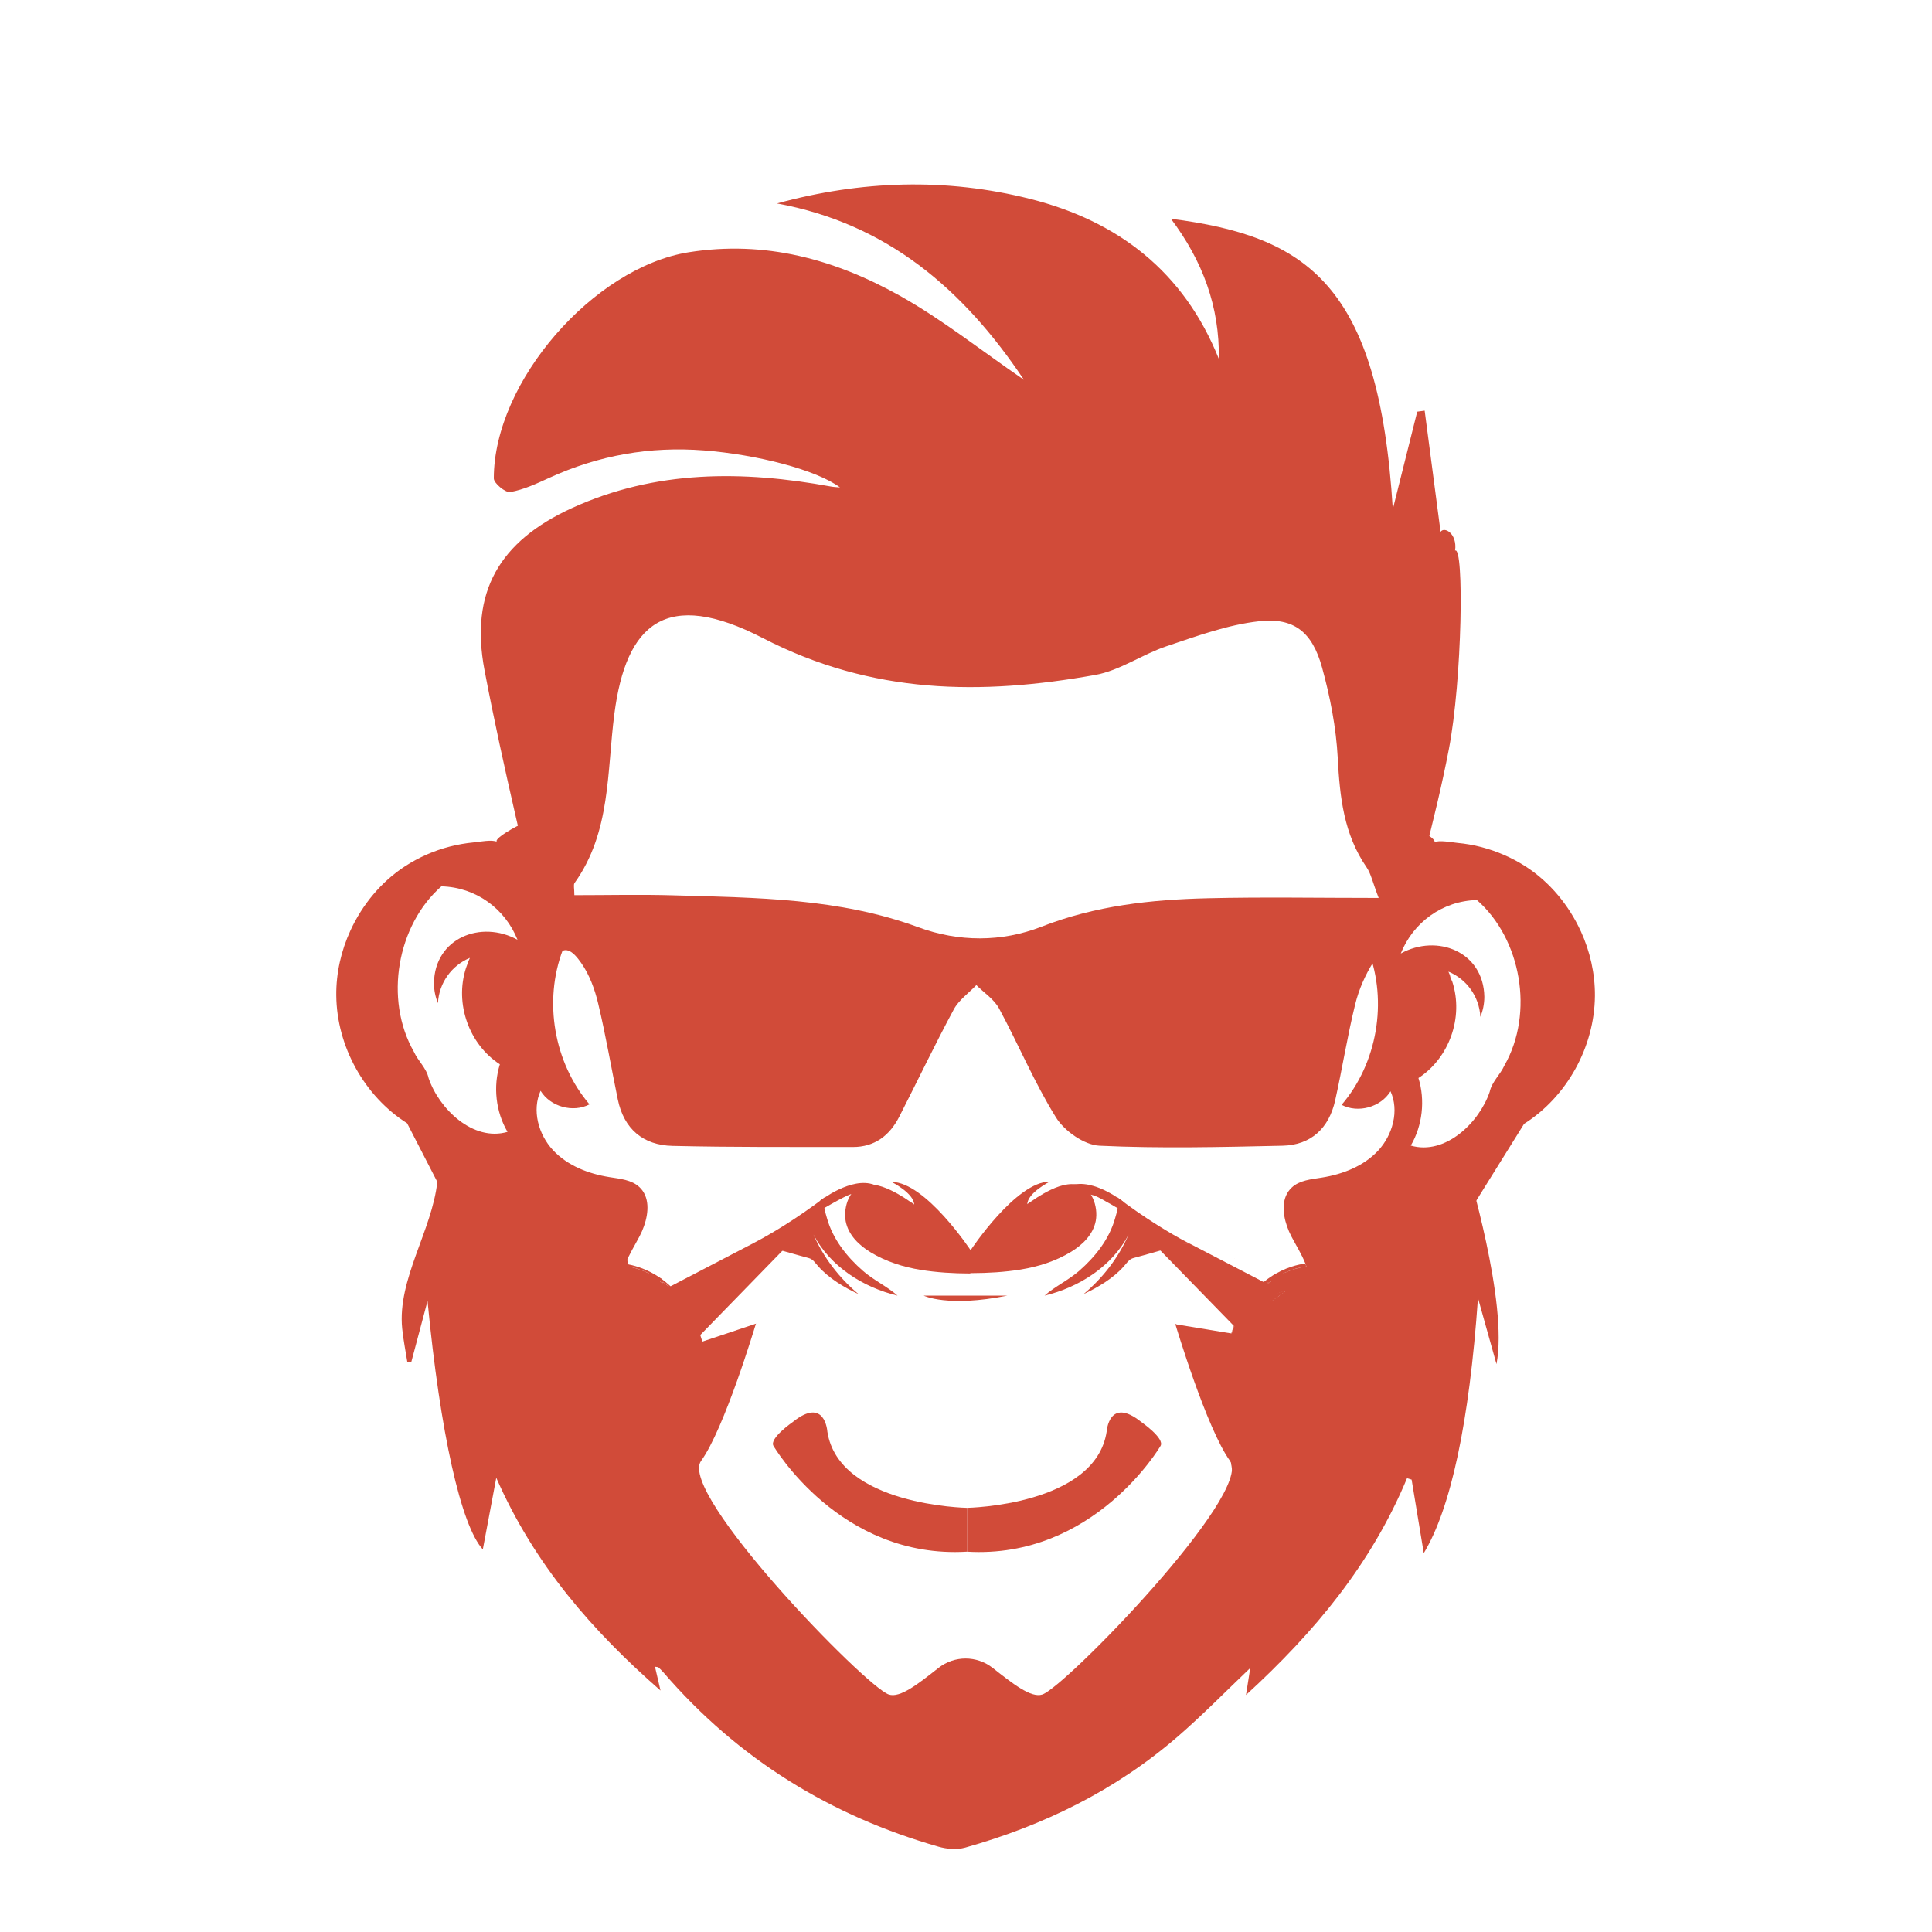 <svg xmlns="http://www.w3.org/2000/svg" xmlns:xlink="http://www.w3.org/1999/xlink" width="1500" zoomAndPan="magnify" viewBox="0 0 1125 1125" height="1500" preserveAspectRatio="xMidYMid meet" version="1.0"><defs><clipPath id="id1"><path d="M 0 35 L 1125 35 L 1125 1093.914 L 0 1093.914 Z M 0 35 " clip-rule="nonzero"/></clipPath><clipPath id="id2"><path d="M 0 35.676 L 1125 35.676 L 1125 1093.914 L 0 1093.914 Z M 0 35.676 " clip-rule="nonzero"/></clipPath></defs><rect x="-112.5" width="1350" fill="#d14b39" y="-112.5" height="1350" fill-opacity="1"/><rect x="-112.5" width="1350" fill="#ffffff" y="-112.5" height="1350" fill-opacity="1"/><rect x="-112.5" width="1350" fill="#d14b39" y="-112.5" height="1350" fill-opacity="1"/><rect x="-112.5" width="1350" fill="#ffffff" y="-112.5" height="1350" fill-opacity="1"/><g clip-path="url(#id1)"><path fill="#ffffff" d="M -62.191 35.676 L 1186.938 35.676 L 1186.938 1294.879 L -62.191 1294.879 Z M -62.191 35.676 " fill-opacity="1" fill-rule="nonzero"/></g><g clip-path="url(#id2)"><path stroke-linecap="butt" transform="matrix(2.609, 0, 0, 2.609, -79.829, 23.078)" fill="none" stroke-linejoin="miter" d="M -34.6 -31.231 L 526.3 -31.231 L 526.3 534.201 L -34.6 534.201 Z M -34.6 -31.231 " stroke="#000000" stroke-width="0.29" stroke-opacity="1" stroke-miterlimit="10"/></g><path fill="#d14b39" d="M 440.316 770.742 L 395.707 785.633 L 409.531 810.602 Z M 440.316 770.742 " fill-opacity="1" fill-rule="nonzero"/><path fill="#d14b39" d="M 684.293 771.078 L 718.598 803.43 L 733.73 779.223 Z M 684.293 771.078 " fill-opacity="1" fill-rule="nonzero"/><path fill="#d14b39" d="M 563.09 728.059 C 562.957 728.637 562.805 729.184 562.594 729.73 C 562.203 730.801 561.68 731.812 561.051 732.781 C 560.453 731.84 559.961 730.848 559.566 729.781 C 559.359 729.23 559.203 728.637 559.07 728.059 Z M 563.09 728.059 " fill-opacity="1" fill-rule="nonzero"/><path fill="#d14b39" d="M 563.09 728.059 C 562.957 728.637 562.805 729.184 562.594 729.73 C 562.203 730.801 561.68 731.812 561.051 732.781 C 560.453 731.84 559.961 730.848 559.566 729.781 C 559.359 729.23 559.203 728.637 559.07 728.059 Z M 563.09 728.059 " fill-opacity="1" fill-rule="nonzero"/><path fill="#d14b39" d="M 563.09 728.059 C 562.957 728.637 562.805 729.184 562.594 729.73 C 562.203 730.801 561.68 731.812 561.051 732.781 C 560.453 731.84 559.961 730.848 559.566 729.781 C 559.359 729.23 559.203 728.637 559.07 728.059 Z M 563.09 728.059 " fill-opacity="1" fill-rule="nonzero"/><path fill="#d14b39" d="M 532.328 701.531 C 532.328 701.113 529.98 699.777 529.672 699.543 C 527.453 697.98 525.156 696.516 522.781 695.188 C 517.254 692.113 510.574 689.031 504.102 689.84 C 494.766 690.988 490.902 702.906 492.441 711.102 C 493.984 719.164 500.242 725.137 506.945 729.203 C 515.895 734.637 525.965 737.793 536.219 739.457 C 545.426 740.945 555.262 741.52 564.578 741.547 C 564.785 741.547 564.996 741.547 565.125 741.391 C 565.23 741.258 565.23 741.102 565.23 740.922 C 565.23 736.645 565.23 732.363 565.23 728.059 C 565.23 728.059 538.879 688.223 519.129 688.223 C 519.129 688.223 532.301 694.852 532.301 701.504 " fill-opacity="1" fill-rule="nonzero"/><path fill="#d14b39" d="M 598.176 701.316 C 598.176 700.902 600.527 699.57 600.84 699.34 C 603.055 697.77 605.348 696.312 607.727 694.98 C 613.23 691.898 619.934 688.824 626.406 689.633 C 635.742 690.777 639.605 702.703 638.062 710.895 C 636.527 718.957 630.27 724.93 623.562 729 C 614.637 734.422 604.539 737.582 594.293 739.254 C 585.082 740.738 575.242 741.312 565.934 741.336 C 565.723 741.336 565.516 741.336 565.387 741.184 C 565.277 741.055 565.277 740.895 565.277 740.711 C 565.277 736.43 565.277 732.156 565.277 727.848 C 565.277 727.848 591.629 688.016 611.375 688.016 C 611.375 688.016 598.203 694.641 598.203 701.293 " fill-opacity="1" fill-rule="nonzero"/><path fill="#d14b39" d="M 499.957 753.574 C 491.551 749.684 482.711 744.391 476.477 737.398 C 474.777 735.52 473.422 733.148 470.762 732.52 C 467.477 731.738 439.219 723.621 439.219 723.621 C 445.145 720.52 450.855 717.156 456.336 713.738 C 464.688 708.52 472.77 702.887 480.598 696.934 C 478.562 699.961 480.676 706.305 481.566 709.434 C 485.004 721.641 493.121 731.84 502.512 740.035 C 508.719 745.457 516.602 749.09 522.625 754.434 C 502.695 749.684 483.414 737.504 473.688 718.902 C 479.605 732.391 488.711 744.156 499.93 753.574 " fill-opacity="1" fill-rule="nonzero"/><path fill="#d14b39" d="M 630.918 753.574 C 639.316 749.684 648.16 744.391 654.398 737.398 C 656.094 735.52 657.449 733.148 660.113 732.52 C 663.402 731.738 691.648 723.621 691.648 723.621 C 685.73 720.52 680.02 717.156 674.539 713.738 C 666.188 708.52 658.102 702.887 650.277 696.934 C 652.312 699.961 650.195 706.305 649.312 709.434 C 645.867 721.641 637.754 731.84 628.363 740.035 C 622.152 745.457 614.273 749.09 608.246 754.434 C 628.18 749.684 647.457 737.504 657.188 718.902 C 651.27 732.391 642.16 744.156 630.945 753.574 " fill-opacity="1" fill-rule="nonzero"/><path fill="#d14b39" d="M 537.836 754.434 C 537.836 754.434 551.77 761.453 586.594 754.434 " fill-opacity="1" fill-rule="nonzero"/><path fill="#d14b39" d="M 320.805 564.328 C 307.16 503.672 292.973 447.324 282.145 390.32 C 273.48 344.641 290.805 315.164 333.02 295.855 C 381.777 273.578 432.543 273.914 483.988 283.332 C 485.531 283.621 487.121 283.648 489.129 283.828 C 475.461 273.629 440.844 264.68 409.875 262.281 C 378.434 259.832 348.566 265.125 319.895 278.223 C 312.539 281.586 304.969 285.133 297.145 286.52 C 294.352 287.012 287.543 281.402 287.543 278.586 C 287.543 221.973 345.875 155.66 401.004 146.891 C 445.48 139.82 486.078 150.988 524.008 172.223 C 548.742 186.078 571.203 204 596.246 221.164 C 560.688 168.051 516.363 130.223 452.445 118.457 C 501.414 105.102 550.75 103.402 599.977 115.848 C 651.059 128.758 689.355 158.137 709.734 209.008 C 710.199 178.562 700.316 151.953 681.812 127.375 C 760.969 137.582 803.023 165.309 811.031 296.508 C 815.777 277.566 820.531 258.652 825.25 239.715 C 826.684 239.527 828.148 239.324 829.578 239.137 C 832.711 262.984 835.84 286.855 838.84 309.684 C 841.086 306.371 848.676 310.781 847.293 320.617 C 852.586 317.562 851.492 395.699 843.641 436.395 C 835.633 477.953 823.633 518.699 814.109 556.867 C 808.473 557.965 801.562 557.285 799.836 560 C 795.043 567.512 791.254 576.148 789.117 584.863 C 784.574 603.305 781.629 622.141 777.48 640.719 C 773.855 656.973 763.395 666.781 746.824 667.145 C 711.297 667.926 675.684 668.816 640.234 667.145 C 631.363 666.727 619.855 658.637 614.898 650.684 C 602.328 630.492 593.09 608.207 581.742 587.207 C 578.848 581.863 573.004 578.102 568.516 573.617 C 564.051 578.316 558.316 582.301 555.367 587.809 C 544.305 608.367 534.262 629.441 523.645 650.238 C 518.035 661.219 509.293 667.926 496.613 667.898 C 461.605 667.848 426.594 668.082 391.586 667.246 C 374.578 666.855 363.305 657.492 359.734 640.168 C 355.898 621.539 352.711 602.758 348.301 584.289 C 346.348 576.07 343.246 567.566 338.445 560.758 C 334.191 554.703 326.992 545.965 320.805 564.281 M 802.789 522.852 C 799.266 513.719 798.324 508.762 795.742 505.008 C 782.465 485.754 780.172 464.074 778.973 441.402 C 778.027 423.66 774.559 405.766 769.812 388.602 C 764.121 368.043 753.531 359.461 733.105 361.758 C 714.871 363.793 697 370.359 679.391 376.258 C 665.168 381.004 652.098 390.477 637.672 393.035 C 571.41 404.852 507.992 404.488 444.281 371.586 C 387.824 342.449 364.582 363.059 357.746 415.652 C 353.363 449.359 355.766 484.527 334.555 514.188 C 333.828 515.234 334.449 517.27 334.449 521.258 C 353.891 521.258 373.219 520.789 392.523 521.363 C 440.527 522.77 488.578 522.926 534.754 539.938 C 558.188 548.574 583.23 548.676 606.371 539.648 C 637.777 527.367 670.211 523.84 703.156 523.059 C 735.375 522.277 767.621 522.875 802.789 522.875 " fill-opacity="1" fill-rule="nonzero"/><path fill="#d14b39" d="M 748.656 751.645 C 745.785 753.754 742.941 755.789 740.277 757.59 C 739.914 756.754 739.523 755.918 739.133 755.109 C 742.184 753.625 745.367 752.453 748.68 751.645 " fill-opacity="1" fill-rule="nonzero"/><path fill="#d14b39" d="M 739.289 744.473 C 739.625 745.148 739.941 745.828 740.258 746.508 C 740.332 746.656 740.387 746.789 740.461 746.945 C 742.707 745.434 745.078 743.766 747.457 742.016 C 747.922 741.676 748.367 741.336 748.84 741 C 745.551 741.809 742.34 742.957 739.289 744.465 M 375.75 741.285 C 378.543 743.348 381.332 745.328 383.941 747.074 C 384.043 746.871 384.125 746.656 384.227 746.426 C 381.543 744.418 378.723 742.699 375.75 741.258 " fill-opacity="1" fill-rule="nonzero"/><path fill="#d14b39" d="M 748.656 751.645 C 745.785 753.754 742.941 755.789 740.277 757.59 C 739.914 756.754 739.523 755.918 739.133 755.109 C 742.184 753.625 745.367 752.453 748.68 751.645 " fill-opacity="1" fill-rule="nonzero"/><path fill="#d14b39" d="M 375.562 741.156 C 375.562 741.156 375.699 741.258 375.777 741.285 C 378.562 743.348 381.359 745.328 383.969 747.074 C 384.07 746.871 384.148 746.656 384.254 746.426 C 384.516 745.801 384.832 745.199 385.113 744.574 C 382.062 743.09 378.879 741.91 375.562 741.102 M 740.258 746.48 C 740.332 746.637 740.387 746.766 740.461 746.922 C 742.707 745.41 745.078 743.738 747.457 741.992 C 744.949 743.266 742.551 744.781 740.258 746.48 " fill-opacity="1" fill-rule="nonzero"/><path fill="#d14b39" d="M 718.914 732.836 C 718.914 732.836 718.781 732.781 718.707 732.754 C 718.707 732.754 718.707 732.754 718.707 732.73 Z M 718.914 732.836 " fill-opacity="1" fill-rule="nonzero"/><path fill="#d14b39" d="M 718.707 732.73 L 718.914 732.836 C 718.914 732.836 718.781 732.781 718.707 732.754 C 718.707 732.754 718.707 732.754 718.707 732.73 " fill-opacity="1" fill-rule="nonzero"/><path fill="#d14b39" d="M 719.59 716.031 L 719.801 716.137 L 719.59 716.059 C 719.59 716.059 719.59 716.059 719.59 716.031 " fill-opacity="1" fill-rule="nonzero"/><path fill="#d14b39" d="M 748.656 751.645 C 745.785 753.754 742.941 755.789 740.277 757.59 C 739.914 756.754 739.523 755.918 739.133 755.109 C 742.184 753.625 745.367 752.453 748.68 751.645 " fill-opacity="1" fill-rule="nonzero"/><path fill="#d14b39" d="M 760.082 735.754 C 752.777 736.668 727.34 742.328 716.961 776.531 L 717.062 776.688 C 721.445 764.27 729.008 753.836 738.504 746.766 C 738.586 746.922 738.633 747.055 738.715 747.207 C 740.957 745.699 743.332 744.027 745.707 742.281 C 748.578 740.789 751.578 739.59 754.684 738.703 C 756.637 738.129 758.648 737.711 760.711 737.426 C 760.523 736.875 760.312 736.301 760.082 735.754 " fill-opacity="1" fill-rule="nonzero"/><path fill="#d14b39" d="M 920.422 542.129 C 913.48 527.023 902.418 513.641 888.488 504.613 C 880.527 499.473 871.766 495.664 862.637 493.266 C 858.039 492.066 853.348 491.254 848.602 490.816 C 845.75 490.555 837.77 488.988 835.113 490.5 C 838.477 488.23 807.613 470.855 787.891 470.148 C 797.309 482.465 806.18 495.797 809.336 511.008 C 812.496 526.215 808.836 543.746 796.762 553.422 C 808.133 583.27 801.926 619.168 781.211 643.348 C 790.836 648.387 803.988 644.73 809.699 635.445 C 812.254 641.055 812.598 647.367 811.242 653.395 C 811.215 653.555 811.188 653.707 811.133 653.84 C 809.727 659.812 806.672 665.473 802.527 669.961 C 794.074 679.062 781.836 683.789 769.629 685.719 C 763.445 686.707 756.688 687.254 752.125 691.562 C 746.23 697.094 746.648 706.121 749.438 714.102 C 750.168 716.188 751.051 718.195 752.02 720.051 C 754.711 725.191 757.992 730.383 760.105 735.754 C 760.312 736.301 760.523 736.848 760.73 737.426 C 758.695 737.711 756.688 738.156 754.711 738.703 C 751.602 739.59 748.602 740.766 745.73 742.281 C 743.332 744.027 740.957 745.699 738.742 747.207 C 738.66 747.055 738.613 746.922 738.531 746.766 C 729.008 753.836 721.469 764.27 717.09 776.688 C 714.352 784.406 712.836 792.887 712.836 801.785 C 712.836 807.859 713.543 813.758 714.871 819.34 C 714.973 823.438 715.316 827.586 715.734 831.762 C 713.645 840.734 719.254 860.719 717.48 860.898 C 716.098 900.609 695.828 939.164 665.016 964.207 C 636.707 987.195 600.34 999.039 563.898 999.535 L 563.898 999.219 C 526.383 999.402 488.66 987.586 459.496 963.871 C 428.445 938.645 408.129 899.719 406.977 859.727 C 406.977 859.727 405.176 841.336 408.52 833.898 C 408.723 831.762 408.957 829.594 409.113 827.457 C 409.352 824.637 409.531 821.82 409.613 819.027 C 410.941 813.445 411.648 807.551 411.648 801.469 C 411.648 788.035 408.203 775.562 402.332 765.234 C 398.078 757.719 392.523 751.328 386.059 746.508 C 385.949 746.711 385.871 746.922 385.77 747.156 C 383.16 745.41 380.367 743.398 377.578 741.363 C 375.07 740.164 372.461 739.172 369.801 738.418 C 367.844 737.84 365.836 737.426 363.773 737.137 C 363.906 736.746 364.035 736.355 364.191 735.992 C 366.305 730.438 369.699 725.086 372.461 719.793 C 373.426 717.938 374.316 715.93 375.043 713.84 C 377.836 705.832 378.254 696.832 372.359 691.277 C 367.797 686.969 361.035 686.422 354.852 685.434 C 342.645 683.5 330.41 678.781 321.957 669.672 C 317.805 665.184 314.758 659.527 313.348 653.555 C 313.293 653.395 313.27 653.238 313.242 653.109 C 311.887 647.082 312.25 640.766 314.777 635.16 C 320.469 644.445 333.641 648.102 343.266 643.066 C 322.555 618.852 316.375 582.957 327.723 553.137 C 315.668 543.457 311.988 525.926 315.148 510.719 C 318.305 495.508 327.176 482.176 336.59 469.863 C 316.867 470.566 286.008 487.945 289.371 490.211 C 286.707 488.699 278.727 490.266 275.883 490.527 C 271.164 490.973 266.465 491.801 261.848 492.98 C 252.691 495.352 243.949 499.188 235.996 504.328 C 222.066 513.328 211.004 526.734 204.062 541.84 C 198.637 553.637 195.688 566.602 195.816 579.617 C 196.078 609.254 212.152 638.293 237.066 654.074 L 402.359 975.141 L 528.754 1053.742 L 638.453 1030.215 L 719.852 960.27 L 802.836 862.57 L 833.52 741.074 L 887.469 654.41 C 912.387 638.656 928.457 609.617 928.715 579.957 C 928.82 566.938 925.875 553.973 920.469 542.184 M 740.305 757.645 C 739.941 756.809 739.551 755.973 739.16 755.164 C 742.211 753.68 745.395 752.508 748.707 751.699 C 745.84 753.809 742.992 755.844 740.332 757.645 " fill-opacity="1" fill-rule="nonzero"/><path fill="#d14b39" d="M 402.305 765.207 C 398.051 757.691 392.496 751.301 386.031 746.48 C 385.922 746.684 385.844 746.898 385.742 747.129 C 383.133 745.383 380.34 743.375 377.551 741.336 C 375.043 740.137 372.434 739.148 369.773 738.391 C 367.816 737.84 365.809 737.398 363.746 737.109 C 363.879 736.719 364.008 736.328 364.164 735.965 C 372.125 737.164 390.824 742.383 402.305 765.262 " fill-opacity="1" fill-rule="nonzero"/><path fill="#d14b39" d="M 748.656 751.645 C 745.785 753.754 742.941 755.789 740.277 757.59 C 739.914 756.754 739.523 755.918 739.133 755.109 C 742.184 753.625 745.367 752.453 748.68 751.645 " fill-opacity="1" fill-rule="nonzero"/><path fill="#ffffff" d="M 252.691 572.418 C 252.691 576.562 253.527 580.527 255.012 584.129 C 255.637 572.184 263.152 562.086 273.617 557.781 C 273.301 558.457 273.016 559.137 272.727 559.84 C 271.344 563.676 272.262 561.199 271.344 563.676 C 264.617 584.363 273.117 608.105 291.062 619.742 C 287.051 632.629 288.668 647.445 295.531 659.082 C 275.391 664.953 255.613 645.566 249.586 627.828 C 248.336 621.934 243.484 617.887 241.004 612.434 C 223.523 581.734 231.297 538.66 257.02 516.117 C 277.137 516.613 294.199 529.215 301.344 547.242 C 280.188 535.578 253.137 546.148 252.691 572.418 " fill-opacity="1" fill-rule="nonzero"/><path fill="#d14b39" d="M 854.027 678.781 L 763.184 688.043 C 763.184 688.043 765.348 722.582 763.184 731.793 C 761.02 741 743.695 810.082 743.695 810.082 L 700.363 925.207 L 603.027 1017.301 C 603.027 1017.301 475.324 994.266 445.043 971.305 C 414.75 948.352 354.148 688.043 354.148 688.043 L 254.648 688.223 C 251.566 716.551 231.324 744.938 234.195 773.609 C 234.848 780.16 236.176 786.625 237.195 793.148 C 237.977 793.07 238.758 792.992 239.547 792.914 C 242.492 781.906 245.41 770.922 248.957 757.562 C 256.344 834.602 268.555 888.633 281.152 902.195 C 283.734 888.449 286.344 874.469 288.98 860.508 C 311.156 911.148 345.148 949.887 384.617 984.402 C 383.625 980.121 382.641 975.875 381.387 970.523 C 382.742 970.758 383.188 970.707 383.395 970.914 C 384.387 971.824 385.352 972.742 386.234 973.758 C 430.066 1024.707 484.148 1057.477 546.469 1075.32 C 551.371 1076.73 557.195 1077.223 562.016 1075.867 C 607.41 1063.086 649.469 1042.68 686.066 1010.961 C 700.336 998.594 713.672 984.949 728.016 971.277 C 727.262 976.051 726.586 980.305 725.543 986.984 C 765.531 950.332 798.48 910.781 819.305 860.77 C 820.188 861.031 821.098 861.316 821.988 861.578 C 824.34 875.848 826.707 890.121 829.059 904.391 C 844.766 878.434 855.539 828.473 860.621 755.844 C 864.695 770.426 868.062 782.371 871.398 794.324 C 878.418 758.582 854.027 678.727 854.027 678.727 " fill-opacity="1" fill-rule="nonzero"/><path fill="#ffffff" d="M 864.328 580.398 C 864.328 584.547 863.492 588.516 862.008 592.113 C 861.383 580.164 853.867 570.066 843.406 565.766 C 843.719 566.445 844.004 567.121 844.293 567.828 C 844.867 570.328 844.293 568.426 845.676 571.656 C 852.41 592.352 843.902 616.086 825.953 627.723 C 829.969 640.613 828.324 655.43 821.496 667.062 C 841.633 672.934 861.41 653.555 867.43 635.812 C 868.684 629.914 873.539 625.875 876.016 620.422 C 893.496 589.715 885.719 546.641 860 524.098 C 839.887 524.598 822.824 537.195 815.672 555.223 C 836.832 543.566 863.883 554.129 864.328 580.398 " fill-opacity="1" fill-rule="nonzero"/><path fill="#d14b39" d="M 439.246 723.621 L 387.461 750.574 L 406.77 778.406 L 460.145 723.621 Z M 439.246 723.621 " fill-opacity="1" fill-rule="nonzero"/><path fill="#d14b39" d="M 692.645 724.094 L 744.43 751.016 L 725.125 778.879 L 671.719 724.094 Z M 692.645 724.094 " fill-opacity="1" fill-rule="nonzero"/><path fill="#d14b39" d="M 693.48 949.16 C 630.527 1031.051 603.734 1038.453 562.23 1034.598 C 520.719 1038.453 493.93 1031.051 430.98 949.16 C 430.98 949.16 376.352 897.582 389.996 850.672 C 403.66 803.766 412.77 780.34 412.77 780.34 L 417.332 780.34 L 440.109 770.973 C 439.82 771.914 421.793 832.074 408.23 850.699 C 394.586 869.457 503.867 982.004 517.512 986.695 C 524.117 988.969 534.938 980.305 546.445 971.25 C 555.785 963.922 568.75 963.922 578.066 971.25 C 589.566 980.277 600.395 988.941 606.973 986.695 C 620.637 982.004 729.898 869.457 716.254 850.699 C 702.684 832.102 684.656 771.914 684.375 770.973 L 707.125 780.34 L 711.688 780.34 C 711.688 780.34 720.789 803.793 734.461 850.672 C 748.133 897.582 693.48 949.16 693.48 949.16 " fill-opacity="1" fill-rule="nonzero"/><path fill="#d14b39" d="M 509.031 689.891 L 506.711 693.18 C 506.711 693.18 501.441 693.961 495.387 695.398 C 495.359 695.398 495.312 695.398 495.285 695.422 C 491.551 696.57 477.516 704.867 477.516 704.867 C 477.516 704.867 475.98 704.684 476.84 702.34 C 476.969 702.023 477.367 701.633 477.961 701.215 L 477.496 699.258 C 477.496 699.258 495.805 684.91 509.008 689.891 " fill-opacity="1" fill-rule="nonzero"/><path fill="#d14b39" d="M 623.461 690.363 L 625.727 693.699 C 625.727 693.699 630.969 694.59 636.996 696.098 C 637.023 696.098 637.078 696.098 637.098 696.125 C 640.805 697.352 654.684 705.887 654.684 705.887 C 654.684 705.887 656.223 705.73 655.387 703.379 C 655.258 703.066 654.867 702.648 654.27 702.23 L 654.762 700.277 C 654.762 700.277 636.707 685.613 623.434 690.336 " fill-opacity="1" fill-rule="nonzero"/><path fill="#d14b39" d="M 450.438 842.016 C 450.438 842.016 489.051 907.992 563.09 903.527 L 563.09 878.016 C 563.09 878.016 488.422 876.762 481.77 833.637 C 481.77 833.637 480.496 812.922 461.66 828.004 C 461.66 828.004 447.625 837.707 450.438 842.016 " fill-opacity="1" fill-rule="nonzero"/><path fill="#d14b39" d="M 675.738 842.016 C 675.738 842.016 637.125 907.992 563.09 903.527 L 563.09 878.016 C 563.09 878.016 637.754 876.762 644.406 833.637 C 644.406 833.637 645.68 812.922 664.52 828.004 C 664.52 828.004 678.555 837.707 675.738 842.016 " fill-opacity="1" fill-rule="nonzero"/></svg>